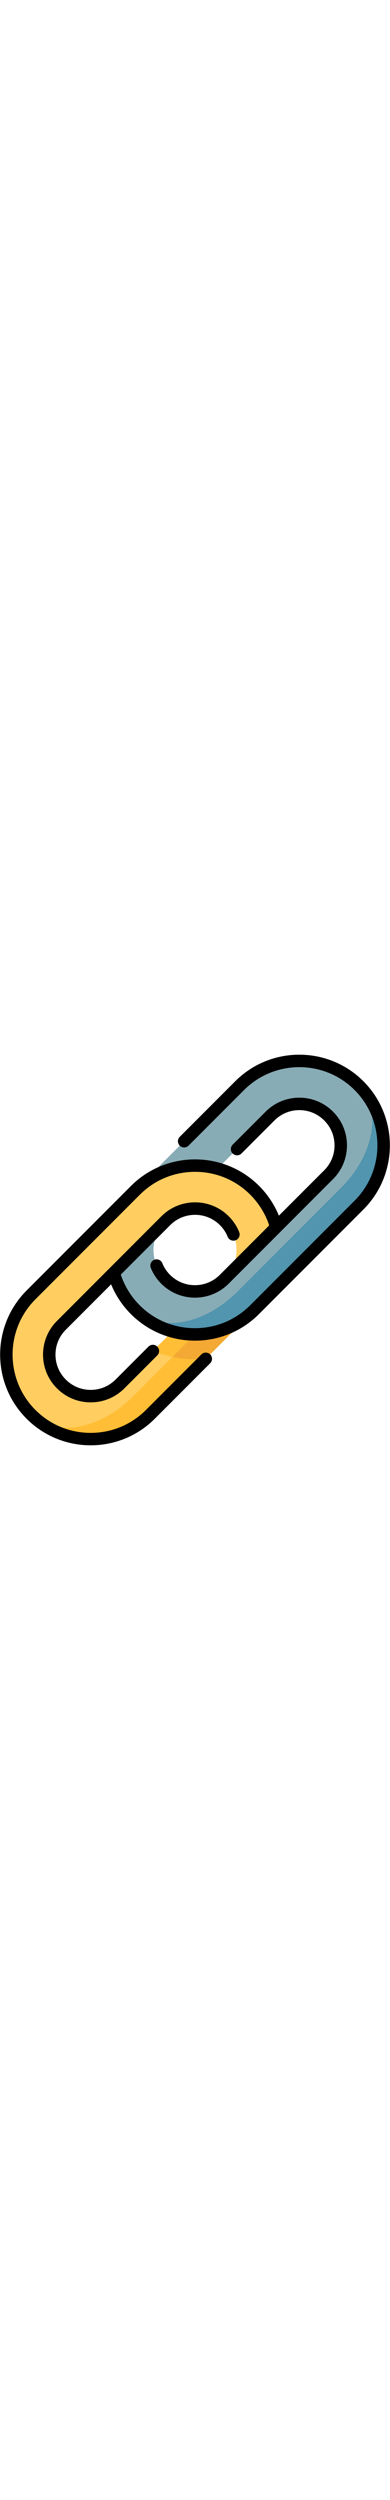 <svg xmlns="http://www.w3.org/2000/svg" viewBox="0 0 512 512" enable-background="new 0 0 512 512" width="80"><path fill="#88ACB5" d="M177.6 334.22c-5.2-5.2-9.75-10.75-13.68-16.62l12.03-12.03c-.12 16.93 1.65 28.65 1.65 28.65z"/><path fill="#5195AF" d="M303.4 303.4c-43.25 43.25-125.8 30.82-125.8 30.82 14.05 14.05 30.94 23.54 48.82 28.46l32.2 32.2s38.1-23.16 75.6-60.66l137.04-137.04c43.25-43.26 43.25-113.38 0-156.62 0 0 12.44 82.54-30.82 125.8L303.4 303.4z"/><path fill="#88ACB5" d="M471.26 40.56C428-2.7 357.9-2.7 314.64 40.56L177.6 177.6l-31.1 95.43c2.42 15.67 8.24 30.92 17.42 44.57l1.52-1.52c2.87 6.77 6.9 12.88 12.16 18.14 15.24 15.24 37.8 20.28 61.97 16.1s49.9-17.6 71.53-39.22l137.04-137.04c43.26-43.25 53.6-103.02 23.12-133.5zM431.4 157.32l-68.7 68.7-14.4 3.62-50.15 60.93-3.8 3.8c-10.26 10.26-23.92 15.9-38.45 15.92-14.52-.02-28.17-5.68-38.44-15.95-5.3-5.3-9.36-11.48-12.06-18.23-2.53-6.34-3.87-13.2-3.87-20.2 0-14.53 5.66-28.2 15.93-38.46L354.5 80.42c10.27-10.27 23.93-15.92 38.45-15.93 14.53 0 28.18 5.64 38.45 15.9 10.27 10.3 15.93 23.94 15.93 38.47 0 14.52-5.66 28.18-15.93 38.45z"/><g fill="#FFBE35"><path d="M328.43 260.3l34.26-34.27c-4.97-17.67-14.4-34.34-28.3-48.25 0 0 6.4 42.52-5.97 82.5zM270.24 398.56l-72.88 72.9c-43.25 43.23-113.37 43.23-156.62 0 0 0 82.55 12.4 125.8-30.83l47.54-47.54 56.16 5.46z"/></g><path fill="#F3A933" d="M334.4 334.4l-64.16 64.16c-18.8 1.88-37.93.05-56.16-5.47l27.38-27.4c32.94 4.3 67.45-6.18 92.75-31.48l5.34-5.33c-1.64 1.87-3.35 3.72-5.14 5.5z"/><path fill="#FFCD60" d="M334.4 177.78c-43.24-43.24-113.36-43.25-156.62 0L40.74 314.83c-43.24 43.24-43.25 113.35-.02 156.6 15.26 15.26 37.83 20.3 62 16.1s49.9-17.58 71.53-39.2l52.1-52.1s-7.03-9.72-25.58-7.9L157.5 431.6c-10.27 10.26-23.93 15.9-38.45 15.92-14.52 0-28.18-5.67-38.45-15.94s-15.92-23.92-15.93-38.44c0-14.53 5.66-28.18 15.93-38.45l137.05-137.05c10.27-10.27 23.92-15.93 38.44-15.93 14.52 0 28.18 5.65 38.45 15.92 10.27 10.27 15.92 23.93 15.92 38.46 0 12.72-4.34 24.77-12.32 34.47l52.64-52.63c3.62-23.48-1.54-45.3-16.4-60.16z"/><path fill="#FFBE35" d="M255.92 366.65l-29.57 29.58c-8.7-1.82-17.27-4.46-25.6-7.9l25.67-25.66c9.65 2.65 19.58 3.98 29.5 3.98z"/><path d="M264.38 392.87l-72.8 72.8c-19.37 19.37-45.13 30.04-72.53 30.04s-53.16-10.66-72.53-30.03c-40-40-40-105.07 0-145.07l137.04-137.04c19.37-19.38 45.13-30.04 72.53-30.04s53.15 10.67 72.52 30.04c11.3 11.3 19.8 25.1 24.82 40.16l-64.86 64.86c-8.73 8.73-20.33 13.53-32.67 13.53-12.33 0-23.94-4.8-32.66-13.52-4.4-4.4-7.8-9.54-10.13-15.27-1.7-4.17-6.45-6.2-10.63-4.5-4.2 1.7-6.2 6.46-4.5 10.64 3.13 7.77 7.75 14.74 13.7 20.7 11.82 11.8 27.53 18.3 44.24 18.3s32.42-6.5 44.24-18.3l68.2-68.2c.05-.05.1-.1.15-.16l68.68-68.7c11.8-11.8 18.32-27.5 18.32-44.22s-6.5-32.4-18.32-44.22c-11.8-11.82-27.52-18.32-44.23-18.32-16.7 0-32.4 6.5-44.23 18.32l-43.27 43.27c-3.2 3.2-3.2 8.37 0 11.56 3.2 3.2 8.37 3.2 11.56 0L360.3 86.2c8.73-8.74 20.33-13.54 32.67-13.54 12.34 0 23.95 4.8 32.67 13.53 8.73 8.72 13.54 20.32 13.54 32.66s-4.8 23.95-13.54 32.67L366.14 211c-5.95-14.5-14.78-27.8-25.96-39-46.37-46.37-121.8-46.37-168.18 0L34.96 309.05c-46.37 46.36-46.37 121.8 0 168.18C58.14 500.4 88.6 512 119.06 512c30.44 0 60.9-11.6 84.08-34.77l72.8-72.8c3.18-3.2 3.18-8.37 0-11.56-3.2-3.2-8.37-3.2-11.56 0zM477.04 34.77c-46.37-46.36-121.8-46.36-168.18 0l-72.88 72.9c-3.2 3.18-3.2 8.36 0 11.55 3.2 3.2 8.36 3.2 11.55 0l72.9-72.9c40-39.98 105.06-39.98 145.06 0 39.98 40 39.98 105.08 0 145.08L328.43 328.44c-19.37 19.37-45.13 30.04-72.53 30.04s-53.15-10.67-72.52-30.04c-11.3-11.3-19.8-25.1-24.8-40.16l64.84-64.86c8.73-8.73 20.33-13.53 32.67-13.53 12.33 0 23.94 4.8 32.66 13.52 4.4 4.4 7.8 9.54 10.13 15.27 1.7 4.17 6.45 6.2 10.63 4.5 4.2-1.7 6.2-6.46 4.5-10.65-3.13-7.77-7.75-14.73-13.7-20.7-11.82-11.8-27.53-18.3-44.24-18.3s-32.42 6.5-44.23 18.3L74.82 348.92c-11.8 11.82-18.32 27.53-18.32 44.24s6.5 32.4 18.32 44.22c11.8 11.82 27.52 18.32 44.23 18.32 16.7 0 32.4-6.5 44.23-18.32l43.2-43.2c3.2-3.2 3.2-8.37 0-11.56-3.2-3.2-8.36-3.2-11.55 0l-43.2 43.2c-8.74 8.73-20.34 13.54-32.68 13.54s-23.95-4.8-32.67-13.53c-8.73-8.72-13.54-20.32-13.54-32.66 0-12.35 4.8-23.95 13.54-32.68L145.86 301c5.95 14.5 14.77 27.8 25.96 39 22.46 22.46 52.32 34.83 84.1 34.83 31.75 0 61.62-12.37 84.08-34.83l137.04-137.05c46.37-46.36 46.37-121.8 0-168.17z"/></svg>